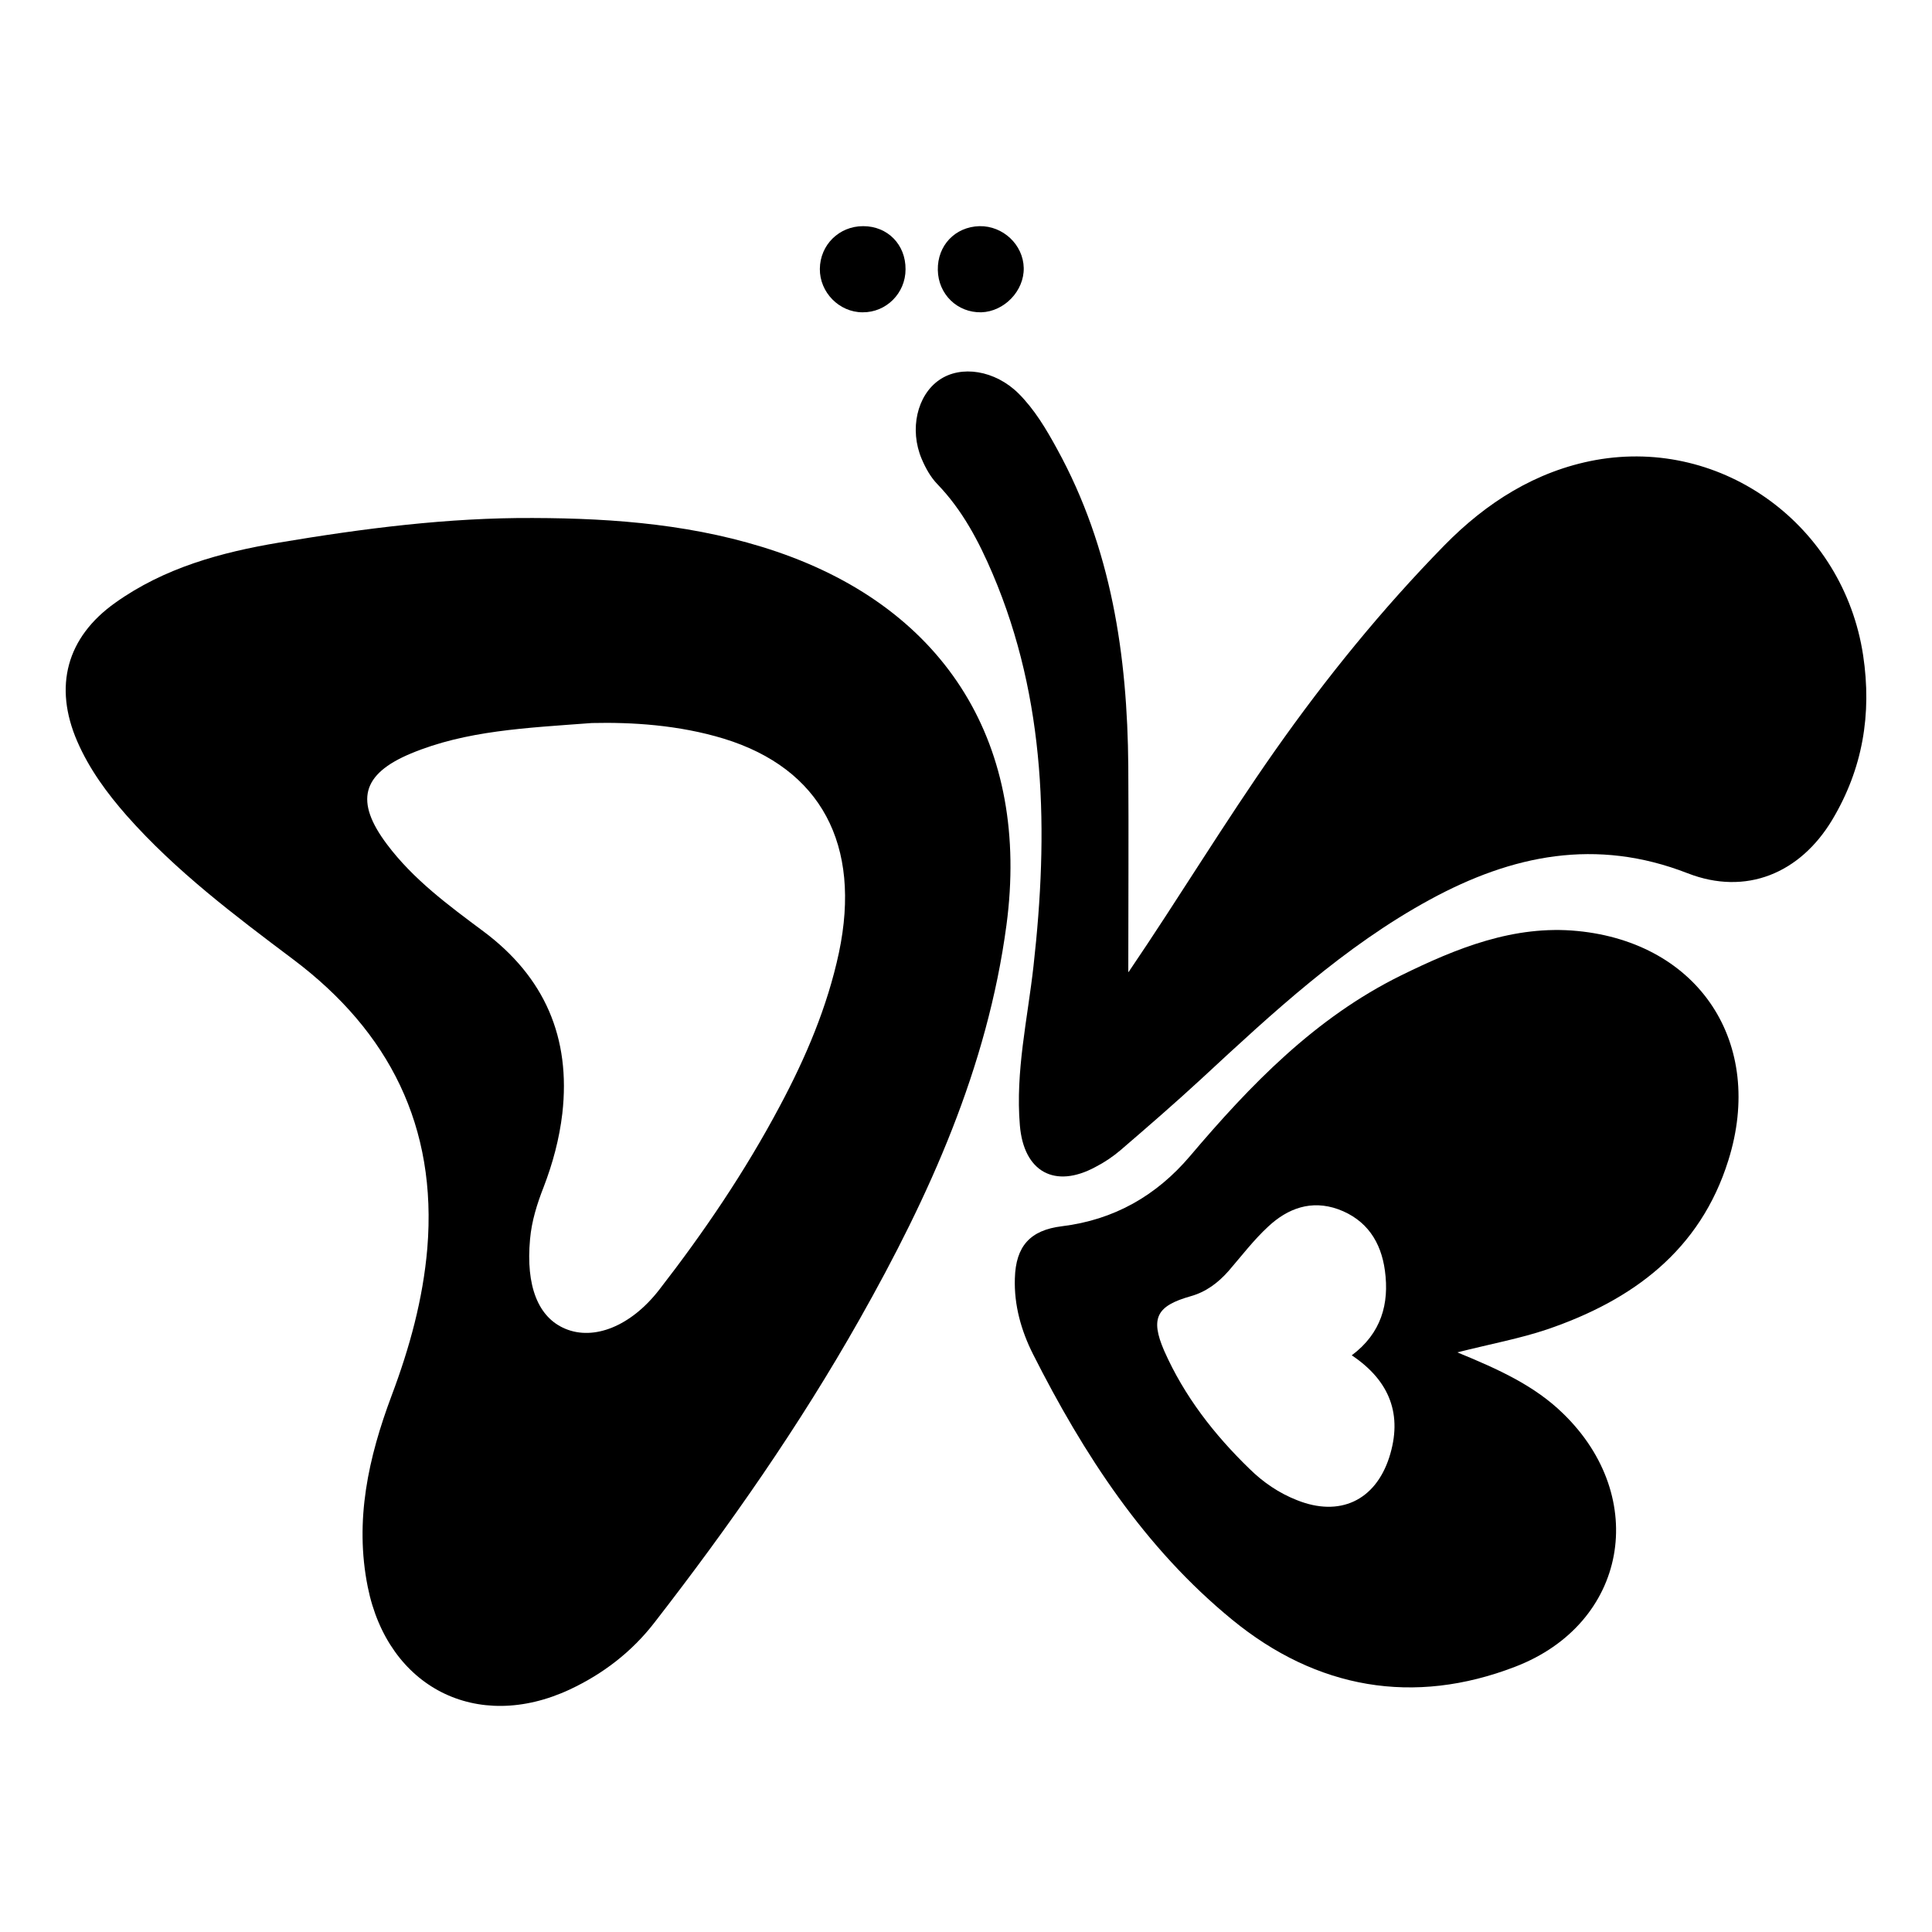 <?xml version="1.0" encoding="UTF-8"?>
<svg xmlns="http://www.w3.org/2000/svg" version="1.1" viewBox="0 0 85 85">
  <!-- Generator: Adobe Illustrator 28.6.0, SVG Export Plug-In . SVG Version: 1.2.0 Build 709)  -->
  <g>
    <g id="Capa_1">
      <path d="M23.46,22.79c3.64.01,7.24.3,10.71,1.48,7.51,2.56,11.16,8.56,10.11,16.43-.84,6.28-3.39,11.91-6.46,17.34-2.65,4.69-5.73,9.1-9.03,13.35-.99,1.28-2.25,2.25-3.72,2.94-4.09,1.91-8-.09-8.89-4.51-.59-2.93.03-5.7,1.05-8.42.79-2.1,1.38-4.24,1.57-6.48.44-5.35-1.67-9.53-5.9-12.71-2.58-1.94-5.16-3.88-7.32-6.32-.87-.99-1.65-2.05-2.18-3.27-1.05-2.42-.47-4.58,1.67-6.1,2.16-1.54,4.65-2.22,7.22-2.65,3.7-.62,7.41-1.1,11.17-1.08ZM26.04,31.81c-2.93.22-5.53.33-7.96,1.34-2.18.91-2.47,2.11-1.06,3.99,1.16,1.55,2.71,2.69,4.24,3.83,2.7,2.01,3.86,4.68,3.48,8.02-.13,1.11-.42,2.19-.82,3.23-.29.74-.53,1.5-.6,2.3-.19,2.05.35,3.44,1.55,3.94,1.26.53,2.88-.11,4.12-1.7,1.98-2.55,3.79-5.22,5.31-8.08,1.15-2.15,2.1-4.38,2.61-6.77,1-4.75-.8-8.1-5.06-9.41-2-.61-4.07-.73-5.8-.69Z"/>
      <path d="M49.65,42.77c2.22-3.27,4.22-6.58,6.44-9.74,2.25-3.2,4.71-6.23,7.45-9.03,1.84-1.88,4.03-3.28,6.66-3.76,5.62-1.01,10.91,2.91,11.77,8.59.39,2.59-.02,5-1.36,7.24-1.41,2.35-3.79,3.35-6.36,2.35-4.03-1.57-7.72-.81-11.34,1.16-3.78,2.06-6.91,4.97-10.04,7.87-1.17,1.08-2.37,2.12-3.58,3.16-.33.28-.7.53-1.09.73-1.79.97-3.16.22-3.33-1.83-.2-2.37.34-4.68.6-7.01.66-5.88.57-11.7-1.8-17.26-.61-1.43-1.33-2.8-2.43-3.94-.3-.31-.52-.71-.69-1.11-.55-1.3-.2-2.8.77-3.47.96-.67,2.46-.43,3.49.59.71.71,1.22,1.57,1.7,2.45,2.39,4.35,3.09,9.08,3.13,13.95.02,3.01,0,6.03,0,9.04Z"/>
      <path d="M64.12,59.5c1.85.76,3.4,1.47,4.65,2.69,3.81,3.69,2.84,9.24-2.11,11.14-4.46,1.72-8.73.98-12.45-2.07-3.86-3.16-6.53-7.27-8.76-11.68-.52-1.03-.84-2.16-.8-3.34.04-1.41.67-2.12,2.07-2.29,2.29-.28,4.15-1.34,5.63-3.08,2.67-3.15,5.51-6.09,9.28-7.95,2.46-1.21,4.98-2.23,7.77-1.96,5.36.52,8.26,4.94,6.64,10.09-1.24,3.97-4.22,6.16-7.98,7.44-1.19.4-2.44.63-3.95,1.01ZM59.47,59.63c1.3-.97,1.66-2.27,1.46-3.73-.17-1.26-.8-2.24-2.06-2.7-1.18-.42-2.21-.04-3.07.76-.64.59-1.18,1.3-1.75,1.96-.46.52-.99.92-1.67,1.11-1.48.42-1.79.95-1.16,2.4.88,1.99,2.2,3.69,3.76,5.2.6.59,1.29,1.06,2.08,1.37,1.87.75,3.44.03,4.06-1.88.6-1.87.03-3.36-1.63-4.48Z"/>
      <path d="M37.98,9.95c1.07,0,1.87.81,1.86,1.9,0,1.05-.85,1.9-1.89,1.89-1.03,0-1.89-.88-1.88-1.91.01-1.06.85-1.88,1.9-1.88Z"/>
      <path d="M45.04,11.79c.02,1.01-.86,1.92-1.87,1.95-1.05.02-1.89-.79-1.91-1.86-.02-1.08.76-1.9,1.83-1.93,1.04-.02,1.93.82,1.95,1.84Z"/>
    </g>
  </g>
</svg>